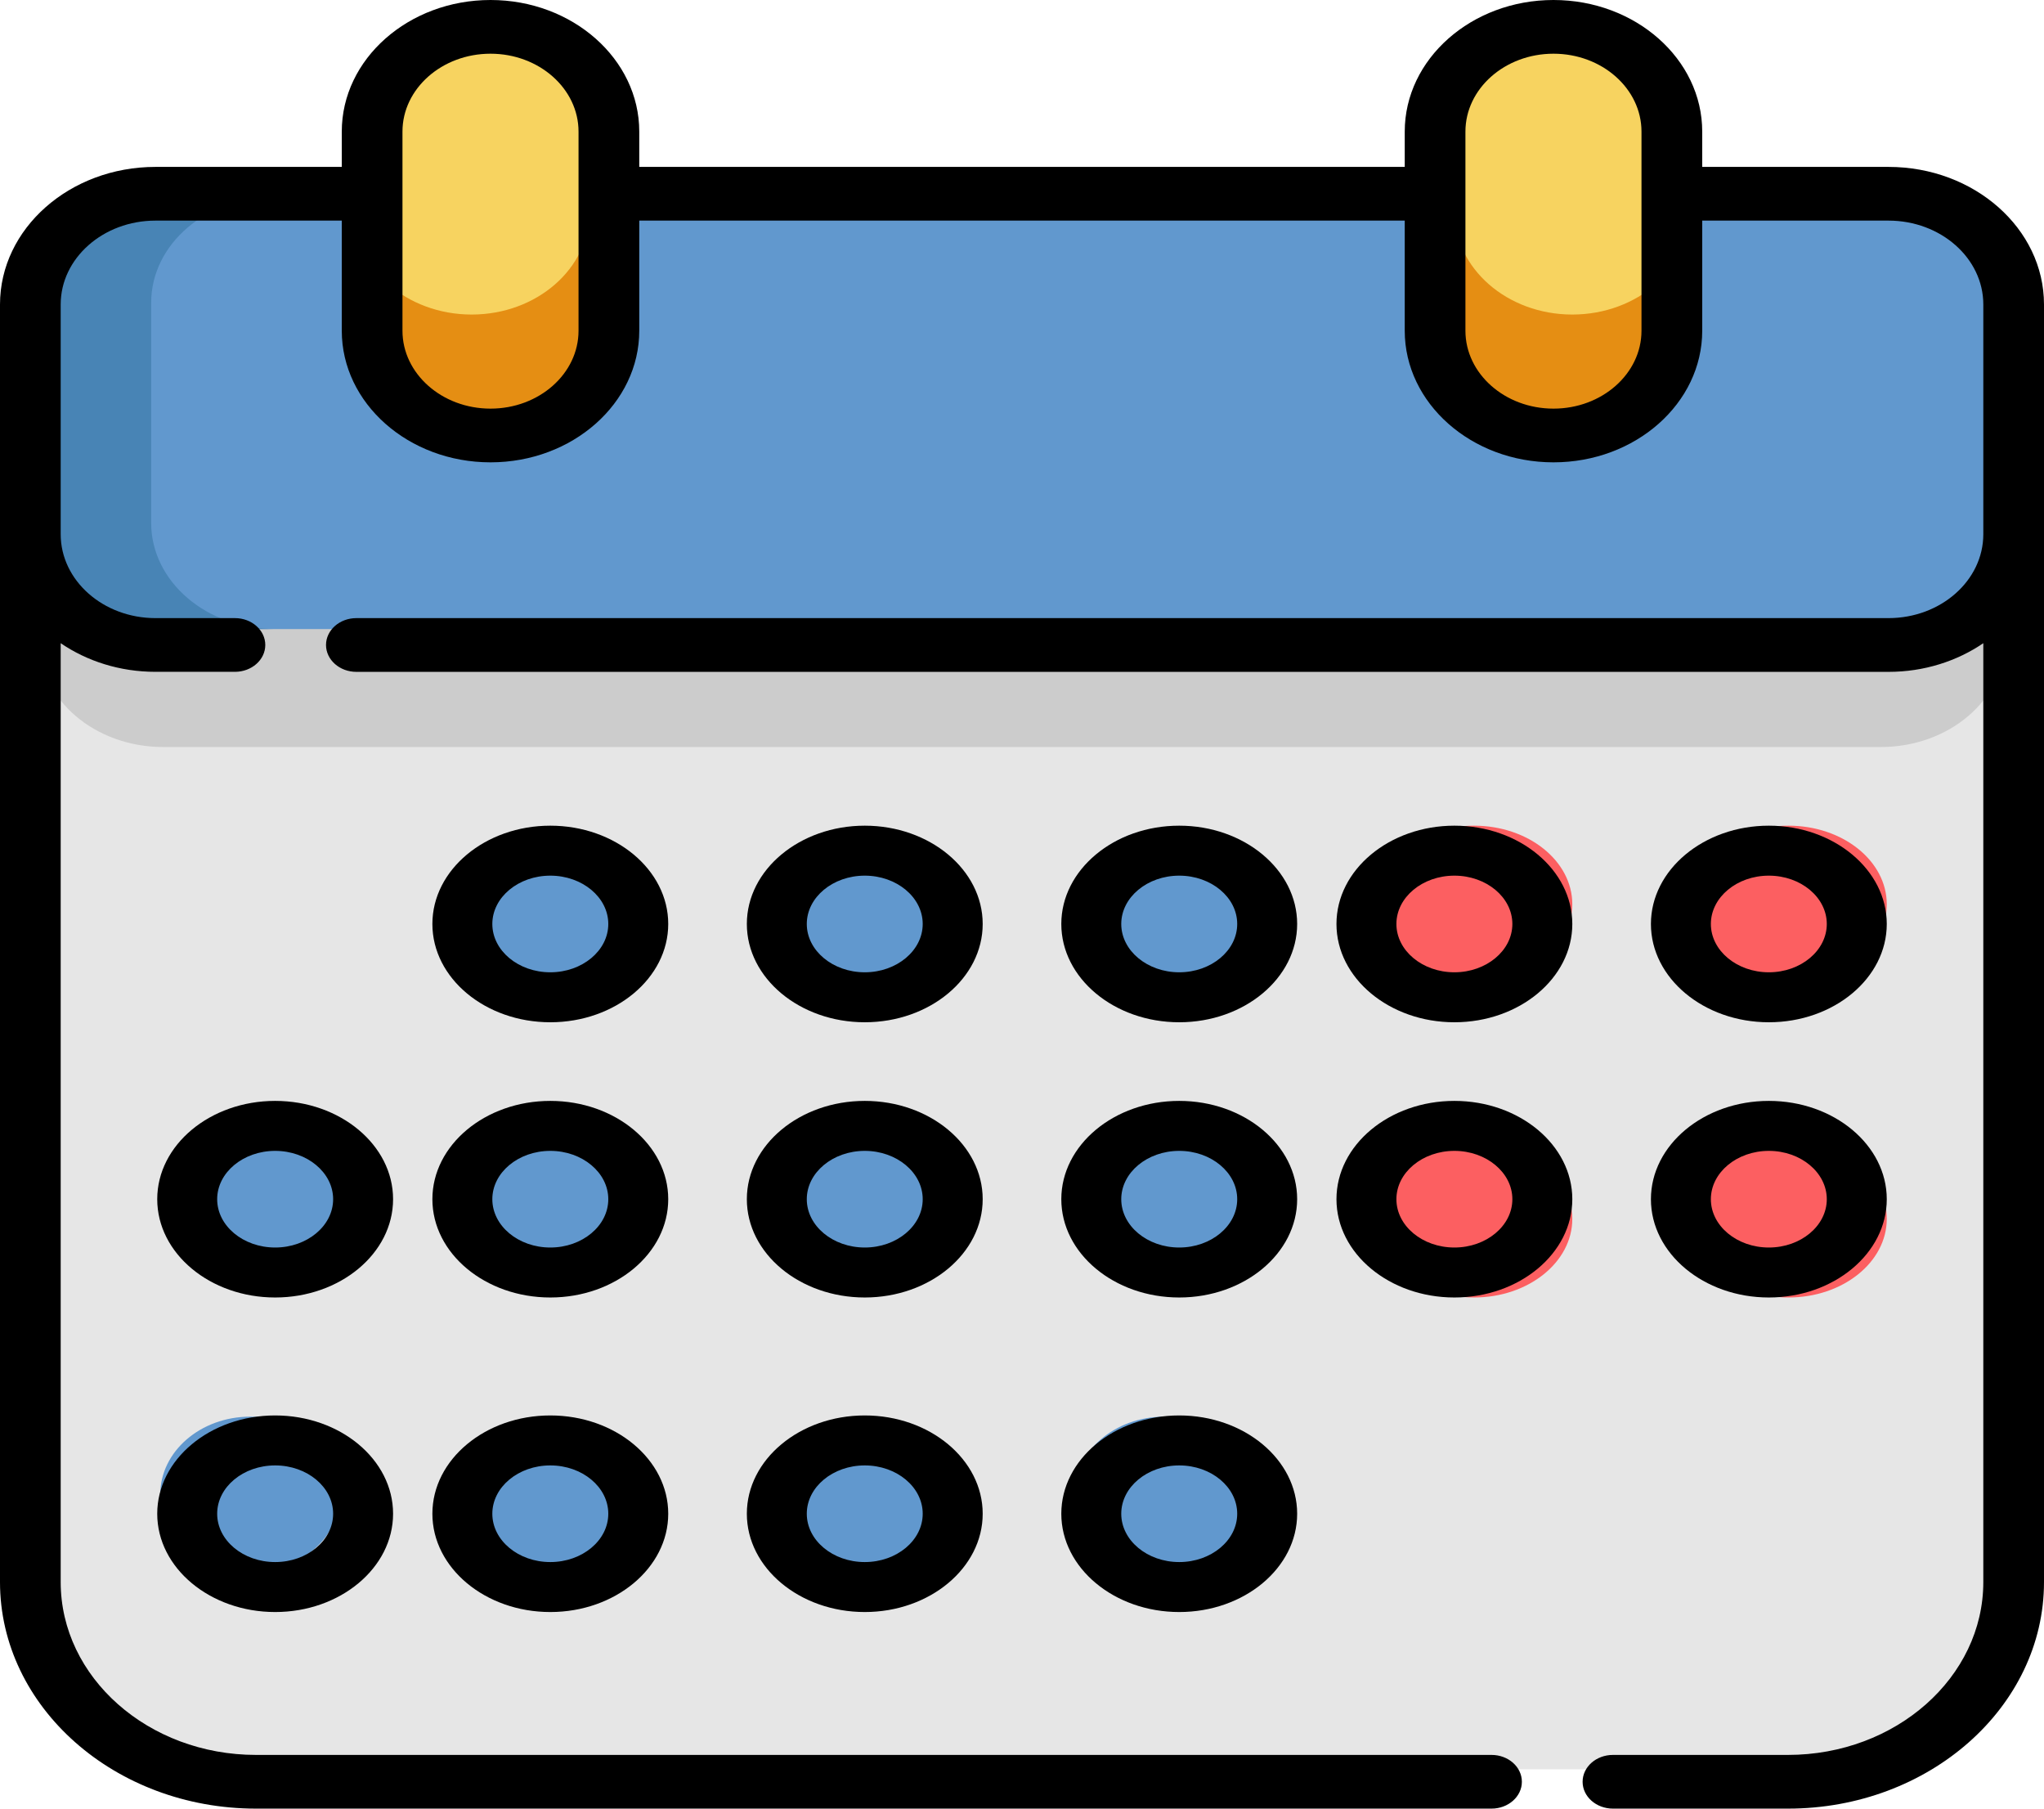 <?xml version="1.0" encoding="UTF-8"?>
<svg width="52px" height="46px" viewBox="0 0 52 46" version="1.1" xmlns="http://www.w3.org/2000/svg" xmlns:xlink="http://www.w3.org/1999/xlink">
    <!-- Generator: Sketch 49.3 (51167) - http://www.bohemiancoding.com/sketch -->
    <title>calendar</title>
    <desc>Created with Sketch.</desc>
    <defs></defs>
    <g id="Main-Page" stroke="none" stroke-width="1" fill="none" fill-rule="evenodd">
        <g id="Контент-2--RU-" transform="translate(-492, -265)" fill-rule="nonzero">
            <g id="Group-5" transform="translate(492, 259)">
                <g id="calendar" transform="translate(0, 6)">
                    <path d="M51,13 L51,39.96 C51,42.744 48.453,45 45.31,45 L6.688,45 C3.547,45 1,42.744 1,39.96 L1,13" id="Shape" fill="#E6E6E6"></path>
                    <path d="M47.845,19 L4.155,19 C2.413,19 1,17.791 1,16.301 L1,10.699 C1,9.209 2.413,8 4.155,8 L47.845,8 C49.587,8 51,9.209 51,10.699 L51,16.301 C51,17.791 49.587,19 47.845,19 Z" id="Shape" fill="#CCCCCC"></path>
                    <path d="M47.845,16 L4.155,16 C2.413,16 1,14.791 1,13.301 L1,7.699 C1,6.208 2.413,5 4.155,5 L47.845,5 C49.587,5 51,6.208 51,7.699 L51,13.301 C51,14.791 49.587,16 47.845,16 Z" id="Shape" fill="#6198CE"></path>
                    <path d="M3.846,13.301 L3.846,7.699 C3.846,6.208 5.258,5 7,5 L4.154,5 C2.412,5 1,6.208 1,7.699 L1,13.301 C1,14.791 2.412,16 4.154,16 L7,16 C5.258,16 3.846,14.791 3.846,13.301 Z" id="Shape" fill="#4884B5"></path>
                    <path d="M15,3.564 L15,8.436 C15,9.145 14.664,9.785 14.121,10.25 C13.579,10.714 12.828,11 12,11 C10.342,11 9,9.853 9,8.436 L9,3.564 C9,2.148 10.342,1 12,1 C13.656,1 15,2.148 15,3.564 Z" id="Shape" fill="#E58E13"></path>
                    <path d="M43,3.564 L43,8.436 C43,9.145 42.664,9.785 42.121,10.25 C41.579,10.714 40.828,11 40,11 C38.342,11 37,9.853 37,8.436 L37,3.564 C37,2.148 38.342,1 40,1 C41.656,1 43,2.148 43,3.564 Z" id="Shape" fill="#E58E13"></path>
                    <path d="M15,3.623 L15,5.377 C15,6.101 14.664,6.757 14.121,7.232 C13.579,7.706 12.828,8 12,8 C10.342,8 9,6.825 9,5.377 L9,3.623 C9,2.175 10.342,1 12,1 C13.656,1 15,2.175 15,3.623 Z" id="Shape" fill="#F7D360"></path>
                    <path d="M43,3.623 L43,5.377 C43,6.101 42.664,6.757 42.121,7.232 C41.579,7.706 40.828,8 40,8 C38.342,8 37,6.825 37,5.377 L37,3.623 C37,2.175 38.342,1 40,1 C41.656,1 43,2.175 43,3.623 Z" id="Shape" fill="#F7D360"></path>
                    <g id="Group" transform="translate(4, 21)" fill="#6198CE">
                        <path d="M20.155,2.069 C20.155,3.162 19.131,4.049 17.868,4.049 C16.604,4.049 15.58,3.162 15.58,2.069 C15.58,0.975 16.604,0.088 17.868,0.088 C19.131,0.088 20.155,0.975 20.155,2.069 Z" id="Shape"></path>
                        <path d="M12.404,2.069 C12.404,3.162 11.38,4.049 10.117,4.049 C8.853,4.049 7.829,3.162 7.829,2.069 C7.829,0.975 8.853,0.088 10.117,0.088 C11.38,0.088 12.404,0.975 12.404,2.069 Z" id="Shape"></path>
                        <path d="M27.907,2.069 C27.907,3.162 26.883,4.049 25.619,4.049 C24.356,4.049 23.331,3.162 23.331,2.069 C23.331,0.975 24.356,0.088 25.619,0.088 C26.883,0.088 27.907,0.975 27.907,2.069 Z" id="Shape"></path>
                        <path d="M4.653,9.54 C4.653,10.634 3.629,11.521 2.365,11.521 C1.102,11.521 0.077,10.634 0.077,9.54 C0.077,8.446 1.102,7.56 2.365,7.56 C3.629,7.56 4.653,8.446 4.653,9.54 Z" id="Shape"></path>
                        <path d="M20.155,9.54 C20.155,10.634 19.131,11.521 17.868,11.521 C16.604,11.521 15.58,10.634 15.58,9.54 C15.58,8.446 16.604,7.56 17.868,7.56 C19.131,7.56 20.155,8.446 20.155,9.54 Z" id="Shape"></path>
                        <path d="M12.404,9.54 C12.404,10.634 11.38,11.521 10.117,11.521 C8.853,11.521 7.829,10.634 7.829,9.54 C7.829,8.446 8.853,7.56 10.117,7.56 C11.38,7.56 12.404,8.446 12.404,9.54 Z" id="Shape"></path>
                        <path d="M27.907,9.54 C27.907,10.634 26.883,11.521 25.619,11.521 C24.356,11.521 23.331,10.634 23.331,9.54 C23.331,8.446 24.356,7.56 25.619,7.56 C26.883,7.56 27.907,8.446 27.907,9.54 Z" id="Shape"></path>
                        <path d="M4.653,17.011 C4.653,18.105 3.629,18.992 2.365,18.992 C1.102,18.992 0.077,18.105 0.077,17.011 C0.077,15.918 1.102,15.031 2.365,15.031 C3.629,15.031 4.653,15.918 4.653,17.011 Z" id="Shape"></path>
                        <path d="M20.155,17.011 C20.155,18.105 19.131,18.992 17.868,18.992 C16.604,18.992 15.58,18.105 15.58,17.011 C15.58,15.918 16.604,15.031 17.868,15.031 C19.131,15.031 20.155,15.918 20.155,17.011 Z" id="Shape"></path>
                        <path d="M12.404,17.011 C12.404,18.105 11.38,18.992 10.117,18.992 C8.853,18.992 7.829,18.105 7.829,17.011 C7.829,15.918 8.853,15.031 10.117,15.031 C11.38,15.031 12.404,15.918 12.404,17.011 Z" id="Shape"></path>
                        <path d="M27.907,17.011 C27.907,18.105 26.883,18.992 25.619,18.992 C24.356,18.992 23.331,18.105 23.331,17.011 C23.331,15.918 24.356,15.031 25.619,15.031 C26.883,15.031 27.907,15.918 27.907,17.011 Z" id="Shape"></path>
                    </g>
                    <path d="M40,23 C40,24.104 38.88,25 37.5,25 C36.119,25 35,24.104 35,23 C35,21.895 36.119,21 37.5,21 C38.88,21 40,21.895 40,23 Z" id="Shape" fill="#FC5F61"></path>
                    <path d="M48,23 C48,24.104 46.88,25 45.5,25 C44.119,25 43,24.104 43,23 C43,21.895 44.119,21 45.5,21 C46.88,21 48,21.895 48,23 Z" id="Shape" fill="#FC5F61"></path>
                    <path d="M40,31 C40,32.104 38.88,33 37.5,33 C36.119,33 35,32.104 35,31 C35,29.896 36.119,29 37.5,29 C38.88,29 40,29.896 40,31 Z" id="Shape" fill="#FC5F61"></path>
                    <path d="M48,31 C48,32.104 46.88,33 45.5,33 C44.119,33 43,32.104 43,31 C43,29.896 44.119,29 45.5,29 C46.88,29 48,29.896 48,31 Z" id="Shape" fill="#FC5F61"></path>
                    <path d="M48.044,4.245 L43.305,4.245 L43.305,3.347 C43.305,1.502 41.607,0 39.521,0 C37.434,0 35.737,1.502 35.737,3.347 L35.737,4.245 L16.263,4.245 L16.263,3.347 C16.263,1.502 14.565,0 12.479,0 C10.392,0 8.695,1.502 8.695,3.347 L8.695,4.245 L3.955,4.245 C1.774,4.245 0,5.814 0,7.743 L0,40.238 C0,43.415 2.922,46 6.513,46 L37.945,46 C38.371,46 38.717,45.694 38.717,45.317 C38.717,44.939 38.371,44.634 37.945,44.634 L6.513,44.634 C3.773,44.634 1.544,42.662 1.544,40.239 L1.544,16.359 C2.213,16.815 3.048,17.087 3.955,17.087 L5.977,17.087 C6.403,17.087 6.749,16.781 6.749,16.404 C6.749,16.027 6.403,15.721 5.977,15.721 L3.955,15.721 C2.626,15.721 1.544,14.764 1.544,13.588 L1.544,7.743 C1.544,6.568 2.626,5.611 3.955,5.611 L8.695,5.611 L8.695,8.412 C8.695,10.257 10.392,11.759 12.479,11.759 C14.565,11.759 16.263,10.257 16.263,8.412 L16.263,5.611 L35.737,5.611 L35.737,8.412 C35.737,10.257 37.435,11.759 39.521,11.759 C41.608,11.759 43.305,10.257 43.305,8.412 L43.305,5.611 L48.044,5.611 C49.374,5.611 50.456,6.568 50.456,7.743 L50.456,13.588 C50.456,14.764 49.374,15.721 48.044,15.721 L9.066,15.721 C8.64,15.721 8.294,16.027 8.294,16.404 C8.294,16.781 8.64,17.088 9.066,17.088 L48.044,17.088 C48.951,17.088 49.787,16.815 50.456,16.359 L50.456,40.239 C50.456,42.662 48.226,44.634 45.486,44.634 L41.034,44.634 C40.608,44.634 40.262,44.939 40.262,45.317 C40.262,45.694 40.608,46 41.034,46 L45.486,46 C49.078,46 52,43.416 52,40.239 L52,7.743 C52,5.814 50.225,4.245 48.044,4.245 Z M14.718,8.412 C14.718,9.504 13.714,10.393 12.479,10.393 C11.244,10.393 10.239,9.504 10.239,8.412 L10.239,4.931 C10.239,4.93 10.239,4.929 10.239,4.928 C10.239,4.927 10.239,4.926 10.239,4.925 L10.239,3.347 C10.239,2.255 11.244,1.366 12.479,1.366 C13.714,1.366 14.718,2.255 14.718,3.347 L14.718,8.412 Z M41.76,8.412 C41.76,9.504 40.756,10.393 39.521,10.393 C38.286,10.393 37.281,9.504 37.281,8.412 L37.281,4.931 C37.281,4.93 37.281,4.929 37.281,4.928 C37.281,4.927 37.281,4.926 37.281,4.924 L37.281,3.347 C37.281,2.255 38.286,1.366 39.521,1.366 C40.756,1.366 41.76,2.255 41.76,3.347 L41.76,8.412 Z" id="Shape" fill="#000000"></path>
                    <path d="M22,21 C20.346,21 19,22.122 19,23.5 C19,24.878 20.346,26 22,26 C23.654,26 25,24.878 25,23.5 C25,22.122 23.654,21 22,21 Z M22,24.729 C21.187,24.729 20.525,24.177 20.525,23.5 C20.525,22.823 21.187,22.271 22,22.271 C22.813,22.271 23.474,22.823 23.474,23.5 C23.474,24.177 22.813,24.729 22,24.729 Z" id="Shape" fill="#000000"></path>
                    <path d="M37,26 C38.654,26 40,24.878 40,23.5 C40,22.122 38.654,21 37,21 C35.346,21 34,22.122 34,23.5 C34,24.878 35.346,26 37,26 Z M37,22.271 C37.813,22.271 38.475,22.823 38.475,23.5 C38.475,24.177 37.813,24.729 37,24.729 C36.187,24.729 35.525,24.177 35.525,23.5 C35.525,22.823 36.187,22.271 37,22.271 Z" id="Shape" fill="#000000"></path>
                    <path d="M14,21 C12.346,21 11,22.122 11,23.5 C11,24.878 12.346,26 14,26 C15.654,26 17,24.878 17,23.5 C17,22.122 15.654,21 14,21 Z M14,24.729 C13.187,24.729 12.525,24.177 12.525,23.5 C12.525,22.823 13.187,22.271 14,22.271 C14.813,22.271 15.475,22.823 15.475,23.5 C15.475,24.177 14.813,24.729 14,24.729 Z" id="Shape" fill="#000000"></path>
                    <path d="M30,21 C28.346,21 27,22.122 27,23.5 C27,24.878 28.346,26 30,26 C31.654,26 33,24.878 33,23.5 C33,22.122 31.654,21 30,21 Z M30,24.729 C29.187,24.729 28.525,24.177 28.525,23.5 C28.525,22.823 29.187,22.271 30,22.271 C30.813,22.271 31.475,22.823 31.475,23.5 C31.475,24.177 30.813,24.729 30,24.729 Z" id="Shape" fill="#000000"></path>
                    <path d="M45,26 C46.654,26 48,24.878 48,23.5 C48,22.122 46.654,21 45,21 C43.346,21 42,22.122 42,23.5 C42,24.878 43.346,26 45,26 Z M45,22.271 C45.813,22.271 46.474,22.823 46.474,23.5 C46.474,24.177 45.813,24.729 45,24.729 C44.187,24.729 43.525,24.177 43.525,23.5 C43.525,22.823 44.187,22.271 45,22.271 Z" id="Shape" fill="#000000"></path>
                    <path d="M7,28 C5.346,28 4,29.122 4,30.5 C4,31.879 5.346,33 7,33 C8.654,33 10,31.879 10,30.5 C10,29.122 8.654,28 7,28 Z M7,31.729 C6.187,31.729 5.525,31.178 5.525,30.5 C5.525,29.823 6.187,29.271 7,29.271 C7.813,29.271 8.475,29.823 8.475,30.5 C8.475,31.178 7.813,31.729 7,31.729 Z" id="Shape" fill="#000000"></path>
                    <path d="M22,28 C20.346,28 19,29.122 19,30.5 C19,31.879 20.346,33 22,33 C23.654,33 25,31.879 25,30.5 C25,29.122 23.654,28 22,28 Z M22,31.729 C21.187,31.729 20.525,31.178 20.525,30.5 C20.525,29.823 21.187,29.271 22,29.271 C22.813,29.271 23.474,29.823 23.474,30.5 C23.474,31.178 22.813,31.729 22,31.729 Z" id="Shape" fill="#000000"></path>
                    <path d="M37,33 C38.654,33 40,31.879 40,30.5 C40,29.122 38.654,28 37,28 C35.346,28 34,29.122 34,30.5 C34,31.879 35.346,33 37,33 Z M37,29.271 C37.813,29.271 38.475,29.823 38.475,30.5 C38.475,31.178 37.813,31.729 37,31.729 C36.187,31.729 35.525,31.178 35.525,30.5 C35.525,29.823 36.187,29.271 37,29.271 Z" id="Shape" fill="#000000"></path>
                    <path d="M14,28 C12.346,28 11,29.122 11,30.5 C11,31.879 12.346,33 14,33 C15.654,33 17,31.879 17,30.5 C17,29.122 15.654,28 14,28 Z M14,31.729 C13.187,31.729 12.525,31.178 12.525,30.5 C12.525,29.823 13.187,29.271 14,29.271 C14.813,29.271 15.475,29.823 15.475,30.5 C15.475,31.178 14.813,31.729 14,31.729 Z" id="Shape" fill="#000000"></path>
                    <path d="M30,28 C28.346,28 27,29.122 27,30.5 C27,31.879 28.346,33 30,33 C31.654,33 33,31.879 33,30.5 C33,29.122 31.654,28 30,28 Z M30,31.729 C29.187,31.729 28.525,31.178 28.525,30.5 C28.525,29.823 29.187,29.271 30,29.271 C30.813,29.271 31.475,29.823 31.475,30.5 C31.475,31.178 30.813,31.729 30,31.729 Z" id="Shape" fill="#000000"></path>
                    <path d="M45,33 C46.654,33 48,31.879 48,30.5 C48,29.122 46.654,28 45,28 C43.346,28 42,29.122 42,30.5 C42,31.879 43.346,33 45,33 Z M45,29.271 C45.813,29.271 46.474,29.823 46.474,30.5 C46.474,31.178 45.813,31.729 45,31.729 C44.187,31.729 43.525,31.178 43.525,30.5 C43.525,29.823 44.187,29.271 45,29.271 Z" id="Shape" fill="#000000"></path>
                    <path d="M7,36 C5.346,36 4,37.122 4,38.5 C4,39.878 5.346,41 7,41 C8.654,41 10,39.878 10,38.5 C10,37.122 8.654,36 7,36 Z M7,39.729 C6.187,39.729 5.525,39.178 5.525,38.5 C5.525,37.822 6.187,37.271 7,37.271 C7.813,37.271 8.475,37.822 8.475,38.5 C8.475,39.178 7.813,39.729 7,39.729 Z" id="Shape" fill="#000000"></path>
                    <path d="M22,36 C20.346,36 19,37.122 19,38.5 C19,39.878 20.346,41 22,41 C23.654,41 25,39.878 25,38.5 C25,37.122 23.654,36 22,36 Z M22,39.729 C21.187,39.729 20.525,39.178 20.525,38.5 C20.525,37.822 21.187,37.271 22,37.271 C22.813,37.271 23.474,37.822 23.474,38.5 C23.474,39.178 22.813,39.729 22,39.729 Z" id="Shape" fill="#000000"></path>
                    <path d="M14,36 C12.346,36 11,37.122 11,38.5 C11,39.878 12.346,41 14,41 C15.654,41 17,39.878 17,38.5 C17,37.122 15.654,36 14,36 Z M14,39.729 C13.187,39.729 12.525,39.178 12.525,38.5 C12.525,37.822 13.187,37.271 14,37.271 C14.813,37.271 15.475,37.822 15.475,38.5 C15.475,39.178 14.813,39.729 14,39.729 Z" id="Shape" fill="#000000"></path>
                    <path d="M30,36 C28.346,36 27,37.122 27,38.5 C27,39.878 28.346,41 30,41 C31.654,41 33,39.878 33,38.5 C33,37.122 31.654,36 30,36 Z M30,39.729 C29.187,39.729 28.525,39.178 28.525,38.5 C28.525,37.822 29.187,37.271 30,37.271 C30.813,37.271 31.475,37.822 31.475,38.5 C31.475,39.178 30.813,39.729 30,39.729 Z" id="Shape" fill="#000000"></path>
                </g>
            </g>
        </g>
    </g>
</svg>